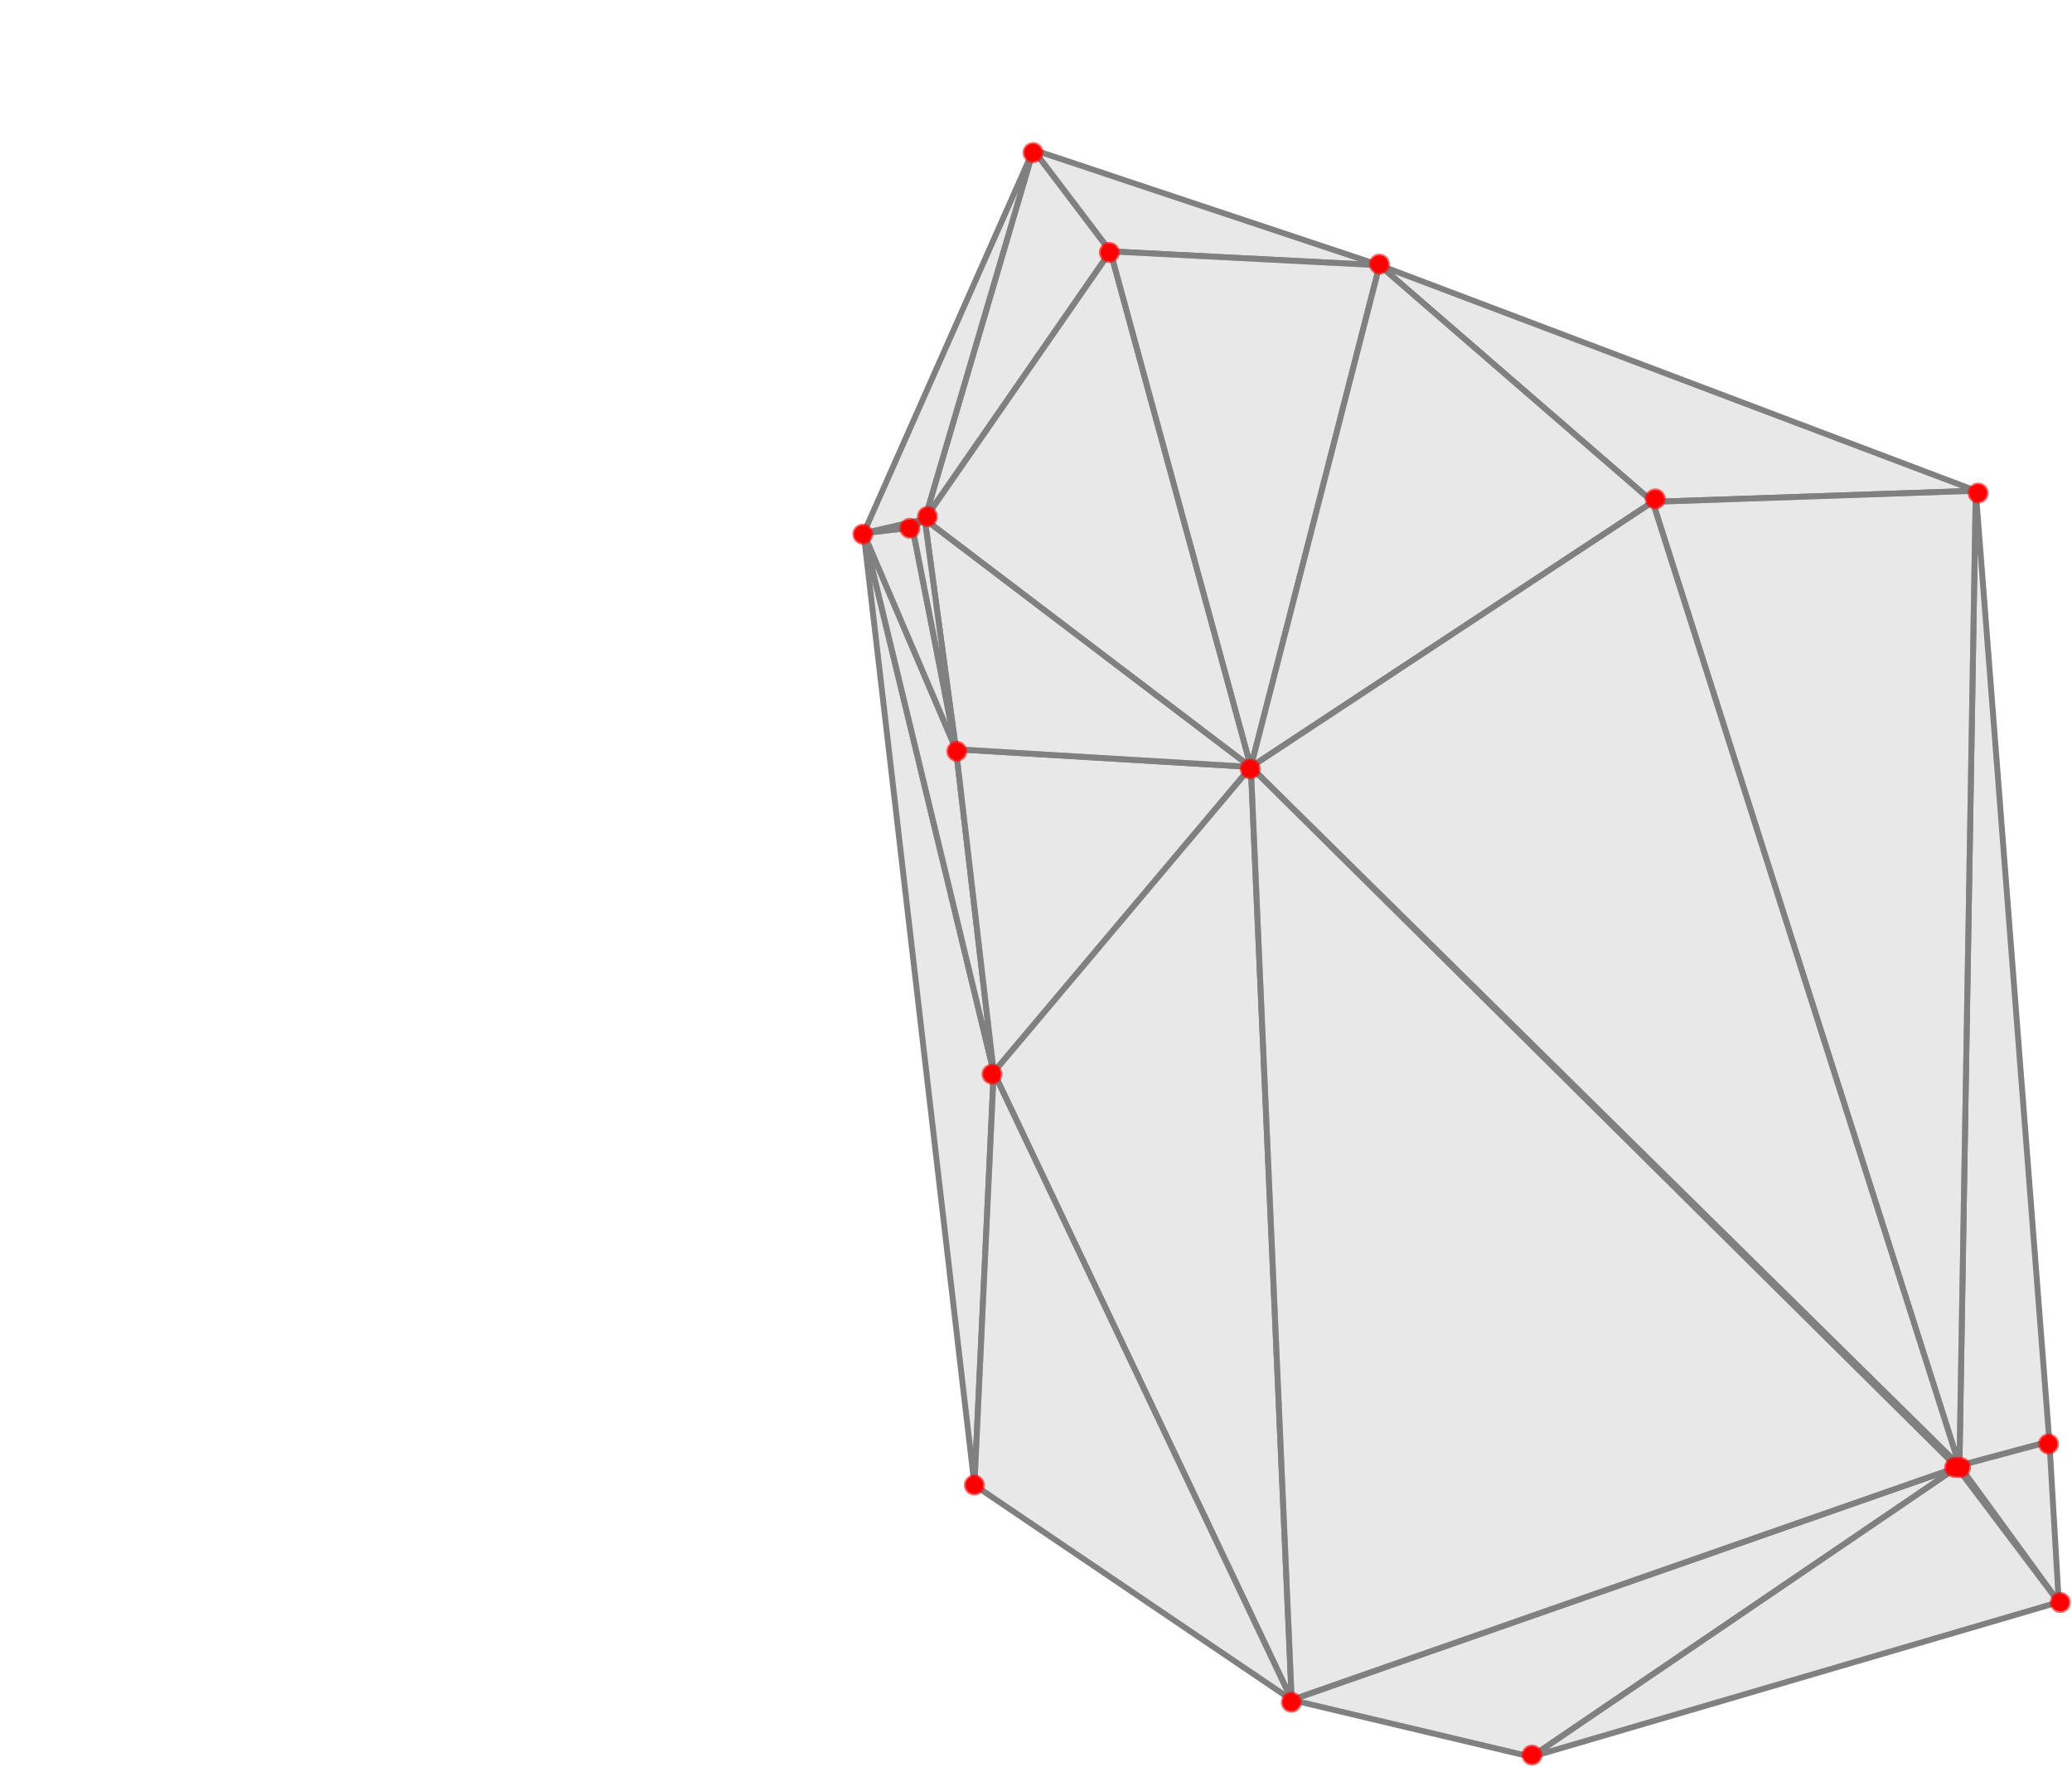 <?xml version="1.0" encoding="UTF-8"?>
<svg xmlns="http://www.w3.org/2000/svg" xmlns:xlink="http://www.w3.org/1999/xlink" width="353pt" height="301pt" viewBox="0 0 353 301" version="1.1">
<g id="surface641">
<path style="fill-rule:nonzero;fill:rgb(84.999%,84.999%,84.999%);fill-opacity:0.6;stroke-width:1;stroke-linecap:square;stroke-linejoin:miter;stroke:rgb(50%,50%,50%);stroke-opacity:1;stroke-miterlimit:3.25;" d="M 243.293 195.668 L 221.137 103.84 L 240.008 266.012 Z M 243.293 195.668 " transform="matrix(1,0,0,1,-74,-13)"/>
<path style="fill-rule:nonzero;fill:rgb(84.999%,84.999%,84.999%);fill-opacity:0.6;stroke-width:1;stroke-linecap:square;stroke-linejoin:miter;stroke:rgb(50%,50%,50%);stroke-opacity:1;stroke-miterlimit:3.25;" d="M 221.137 103.84 L 243.293 195.668 L 236.859 140.648 Z M 221.137 103.84 " transform="matrix(1,0,0,1,-74,-13)"/>
<path style="fill-rule:nonzero;fill:rgb(84.999%,84.999%,84.999%);fill-opacity:0.6;stroke-width:1;stroke-linecap:square;stroke-linejoin:miter;stroke:rgb(50%,50%,50%);stroke-opacity:1;stroke-miterlimit:3.25;" d="M 243.293 195.668 L 287.102 143.664 L 236.859 140.648 Z M 243.293 195.668 " transform="matrix(1,0,0,1,-74,-13)"/>
<path style="fill-rule:nonzero;fill:rgb(84.999%,84.999%,84.999%);fill-opacity:0.6;stroke-width:1;stroke-linecap:square;stroke-linejoin:miter;stroke:rgb(50%,50%,50%);stroke-opacity:1;stroke-miterlimit:3.25;" d="M 294.066 302.609 L 287.102 143.664 L 243.293 195.668 Z M 294.066 302.609 " transform="matrix(1,0,0,1,-74,-13)"/>
<path style="fill-rule:nonzero;fill:rgb(84.999%,84.999%,84.999%);fill-opacity:0.6;stroke-width:1;stroke-linecap:square;stroke-linejoin:miter;stroke:rgb(50%,50%,50%);stroke-opacity:1;stroke-miterlimit:3.25;" d="M 243.293 195.668 L 240.008 266.012 L 294.066 302.609 Z M 243.293 195.668 " transform="matrix(1,0,0,1,-74,-13)"/>
<path style="fill-rule:nonzero;fill:rgb(84.999%,84.999%,84.999%);fill-opacity:0.6;stroke-width:1;stroke-linecap:square;stroke-linejoin:miter;stroke:rgb(50%,50%,50%);stroke-opacity:1;stroke-miterlimit:3.25;" d="M 236.859 140.648 L 287.102 143.664 L 231.551 101.457 Z M 236.859 140.648 " transform="matrix(1,0,0,1,-74,-13)"/>
<path style="fill-rule:nonzero;fill:rgb(84.999%,84.999%,84.999%);fill-opacity:0.6;stroke-width:1;stroke-linecap:square;stroke-linejoin:miter;stroke:rgb(50%,50%,50%);stroke-opacity:1;stroke-miterlimit:3.25;" d="M 221.137 103.84 L 229.449 102.887 L 231.551 101.457 Z M 221.137 103.84 " transform="matrix(1,0,0,1,-74,-13)"/>
<path style="fill-rule:nonzero;fill:rgb(84.999%,84.999%,84.999%);fill-opacity:0.6;stroke-width:1;stroke-linecap:square;stroke-linejoin:miter;stroke:rgb(50%,50%,50%);stroke-opacity:1;stroke-miterlimit:3.25;" d="M 229.449 102.887 L 221.137 103.84 L 236.859 140.648 Z M 229.449 102.887 " transform="matrix(1,0,0,1,-74,-13)"/>
<path style="fill-rule:nonzero;fill:rgb(84.999%,84.999%,84.999%);fill-opacity:0.6;stroke-width:1;stroke-linecap:square;stroke-linejoin:miter;stroke:rgb(50%,50%,50%);stroke-opacity:1;stroke-miterlimit:3.25;" d="M 231.551 101.457 L 263.172 55.82 L 250.066 38.523 Z M 231.551 101.457 " transform="matrix(1,0,0,1,-74,-13)"/>
<path style="fill-rule:nonzero;fill:rgb(84.999%,84.999%,84.999%);fill-opacity:0.6;stroke-width:1;stroke-linecap:square;stroke-linejoin:miter;stroke:rgb(50%,50%,50%);stroke-opacity:1;stroke-miterlimit:3.25;" d="M 263.172 55.82 L 231.551 101.457 L 287.102 143.664 Z M 263.172 55.82 " transform="matrix(1,0,0,1,-74,-13)"/>
<path style="fill-rule:nonzero;fill:rgb(84.999%,84.999%,84.999%);fill-opacity:0.6;stroke-width:1;stroke-linecap:square;stroke-linejoin:miter;stroke:rgb(50%,50%,50%);stroke-opacity:1;stroke-miterlimit:3.25;" d="M 250.066 38.523 L 263.172 55.82 L 309.027 58.188 Z M 250.066 38.523 " transform="matrix(1,0,0,1,-74,-13)"/>
<path style="fill-rule:nonzero;fill:rgb(84.999%,84.999%,84.999%);fill-opacity:0.6;stroke-width:1;stroke-linecap:square;stroke-linejoin:miter;stroke:rgb(50%,50%,50%);stroke-opacity:1;stroke-miterlimit:3.25;" d="M 231.551 101.457 L 250.066 38.523 L 221.137 103.84 Z M 231.551 101.457 " transform="matrix(1,0,0,1,-74,-13)"/>
<path style="fill-rule:nonzero;fill:rgb(84.999%,84.999%,84.999%);fill-opacity:0.6;stroke-width:1;stroke-linecap:square;stroke-linejoin:miter;stroke:rgb(50%,50%,50%);stroke-opacity:1;stroke-miterlimit:3.25;" d="M 229.449 102.887 L 236.859 140.648 L 231.551 101.457 Z M 229.449 102.887 " transform="matrix(1,0,0,1,-74,-13)"/>
<path style="fill-rule:nonzero;fill:rgb(84.999%,84.999%,84.999%);fill-opacity:0.6;stroke-width:1;stroke-linecap:square;stroke-linejoin:miter;stroke:rgb(50%,50%,50%);stroke-opacity:1;stroke-miterlimit:3.25;" d="M 287.102 143.664 L 309.027 58.188 L 263.172 55.82 Z M 287.102 143.664 " transform="matrix(1,0,0,1,-74,-13)"/>
<path style="fill-rule:nonzero;fill:rgb(84.999%,84.999%,84.999%);fill-opacity:0.6;stroke-width:1;stroke-linecap:square;stroke-linejoin:miter;stroke:rgb(50%,50%,50%);stroke-opacity:1;stroke-miterlimit:3.25;" d="M 294.066 302.609 L 334.898 312.309 L 407.426 262.98 Z M 294.066 302.609 " transform="matrix(1,0,0,1,-74,-13)"/>
<path style="fill-rule:nonzero;fill:rgb(84.999%,84.999%,84.999%);fill-opacity:0.6;stroke-width:1;stroke-linecap:square;stroke-linejoin:miter;stroke:rgb(50%,50%,50%);stroke-opacity:1;stroke-miterlimit:3.25;" d="M 407.426 262.98 L 424.746 285.949 L 407.824 262.699 Z M 407.426 262.98 " transform="matrix(1,0,0,1,-74,-13)"/>
<path style="fill-rule:nonzero;fill:rgb(84.999%,84.999%,84.999%);fill-opacity:0.6;stroke-width:1;stroke-linecap:square;stroke-linejoin:miter;stroke:rgb(50%,50%,50%);stroke-opacity:1;stroke-miterlimit:3.25;" d="M 424.746 285.949 L 407.426 262.98 L 334.898 312.309 Z M 424.746 285.949 " transform="matrix(1,0,0,1,-74,-13)"/>
<path style="fill-rule:nonzero;fill:rgb(84.999%,84.999%,84.999%);fill-opacity:0.6;stroke-width:1;stroke-linecap:square;stroke-linejoin:miter;stroke:rgb(50%,50%,50%);stroke-opacity:1;stroke-miterlimit:3.25;" d="M 407.824 262.699 L 287.102 143.664 L 407.426 262.98 Z M 407.824 262.699 " transform="matrix(1,0,0,1,-74,-13)"/>
<path style="fill-rule:nonzero;fill:rgb(84.999%,84.999%,84.999%);fill-opacity:0.6;stroke-width:1;stroke-linecap:square;stroke-linejoin:miter;stroke:rgb(50%,50%,50%);stroke-opacity:1;stroke-miterlimit:3.25;" d="M 309.027 58.188 L 355.57 98.5 L 410.602 96.605 Z M 309.027 58.188 " transform="matrix(1,0,0,1,-74,-13)"/>
<path style="fill-rule:nonzero;fill:rgb(84.999%,84.999%,84.999%);fill-opacity:0.6;stroke-width:1;stroke-linecap:square;stroke-linejoin:miter;stroke:rgb(50%,50%,50%);stroke-opacity:1;stroke-miterlimit:3.25;" d="M 287.102 143.664 L 355.57 98.5 L 309.027 58.188 Z M 287.102 143.664 " transform="matrix(1,0,0,1,-74,-13)"/>
<path style="fill-rule:nonzero;fill:rgb(84.999%,84.999%,84.999%);fill-opacity:0.6;stroke-width:1;stroke-linecap:square;stroke-linejoin:miter;stroke:rgb(50%,50%,50%);stroke-opacity:1;stroke-miterlimit:3.25;" d="M 407.824 262.699 L 423.145 258.582 L 410.602 96.605 Z M 407.824 262.699 " transform="matrix(1,0,0,1,-74,-13)"/>
<path style="fill-rule:nonzero;fill:rgb(84.999%,84.999%,84.999%);fill-opacity:0.6;stroke-width:1;stroke-linecap:square;stroke-linejoin:miter;stroke:rgb(50%,50%,50%);stroke-opacity:1;stroke-miterlimit:3.25;" d="M 423.145 258.582 L 407.824 262.699 L 424.746 285.949 Z M 423.145 258.582 " transform="matrix(1,0,0,1,-74,-13)"/>
<path style="fill-rule:nonzero;fill:rgb(84.999%,84.999%,84.999%);fill-opacity:0.6;stroke-width:1;stroke-linecap:square;stroke-linejoin:miter;stroke:rgb(50%,50%,50%);stroke-opacity:1;stroke-miterlimit:3.25;" d="M 407.824 262.699 L 410.602 96.605 L 355.57 98.5 Z M 407.824 262.699 " transform="matrix(1,0,0,1,-74,-13)"/>
<path style="fill-rule:nonzero;fill:rgb(84.999%,84.999%,84.999%);fill-opacity:0.6;stroke-width:1;stroke-linecap:square;stroke-linejoin:miter;stroke:rgb(50%,50%,50%);stroke-opacity:1;stroke-miterlimit:3.25;" d="M 407.824 262.699 L 355.57 98.5 L 287.102 143.664 Z M 407.824 262.699 " transform="matrix(1,0,0,1,-74,-13)"/>
<path style="fill-rule:nonzero;fill:rgb(84.999%,84.999%,84.999%);fill-opacity:0.6;stroke-width:1;stroke-linecap:square;stroke-linejoin:miter;stroke:rgb(50%,50%,50%);stroke-opacity:1;stroke-miterlimit:3.25;" d="M 287.102 143.664 L 294.066 302.609 L 407.426 262.98 Z M 287.102 143.664 " transform="matrix(1,0,0,1,-74,-13)"/>
<path style=" stroke:none;fill-rule:evenodd;fill:rgb(99.998%,0%,0%);fill-opacity:0.6;" d="M 262.789 299 C 262.789 298.523 262.602 298.07 262.266 297.734 C 261.93 297.398 261.477 297.211 261 297.211 C 260.523 297.211 260.07 297.398 259.734 297.734 C 259.398 298.07 259.211 298.523 259.211 299 C 259.211 299.477 259.398 299.93 259.734 300.266 C 260.07 300.602 260.523 300.789 261 300.789 C 261.477 300.789 261.93 300.602 262.266 300.266 C 262.602 299.93 262.789 299.477 262.789 299 Z M 262.789 299 "/>
<path style=" stroke:none;fill-rule:evenodd;fill:rgb(99.998%,0%,0%);fill-opacity:0.6;" d="M 221.789 290 C 221.789 289.523 221.602 289.07 221.266 288.734 C 220.93 288.398 220.477 288.211 220 288.211 C 219.523 288.211 219.07 288.398 218.734 288.734 C 218.398 289.07 218.211 289.523 218.211 290 C 218.211 290.477 218.398 290.93 218.734 291.266 C 219.07 291.602 219.523 291.789 220 291.789 C 220.477 291.789 220.93 291.602 221.266 291.266 C 221.602 290.93 221.789 290.477 221.789 290 Z M 221.789 290 "/>
<path style=" stroke:none;fill-rule:evenodd;fill:rgb(99.998%,0%,0%);fill-opacity:0.6;" d="M 352.789 273 C 352.789 272.523 352.602 272.07 352.266 271.734 C 351.93 271.398 351.477 271.211 351 271.211 C 350.523 271.211 350.07 271.398 349.734 271.734 C 349.398 272.07 349.211 272.523 349.211 273 C 349.211 273.477 349.398 273.93 349.734 274.266 C 350.07 274.602 350.523 274.789 351 274.789 C 351.477 274.789 351.93 274.602 352.266 274.266 C 352.602 273.93 352.789 273.477 352.789 273 Z M 352.789 273 "/>
<path style=" stroke:none;fill-rule:evenodd;fill:rgb(99.998%,0%,0%);fill-opacity:0.6;" d="M 167.789 253 C 167.789 252.523 167.602 252.07 167.266 251.734 C 166.93 251.398 166.477 251.211 166 251.211 C 165.523 251.211 165.07 251.398 164.734 251.734 C 164.398 252.07 164.211 252.523 164.211 253 C 164.211 253.477 164.398 253.93 164.734 254.266 C 165.07 254.602 165.523 254.789 166 254.789 C 166.477 254.789 166.93 254.602 167.266 254.266 C 167.602 253.93 167.789 253.477 167.789 253 Z M 167.789 253 "/>
<path style=" stroke:none;fill-rule:evenodd;fill:rgb(99.998%,0%,0%);fill-opacity:0.6;" d="M 334.789 250 C 334.789 249.523 334.602 249.07 334.266 248.734 C 333.93 248.398 333.477 248.211 333 248.211 C 332.523 248.211 332.07 248.398 331.734 248.734 C 331.398 249.07 331.211 249.523 331.211 250 C 331.211 250.477 331.398 250.93 331.734 251.266 C 332.07 251.602 332.523 251.789 333 251.789 C 333.477 251.789 333.93 251.602 334.266 251.266 C 334.602 250.93 334.789 250.477 334.789 250 Z M 334.789 250 "/>
<path style=" stroke:none;fill-rule:evenodd;fill:rgb(99.998%,0%,0%);fill-opacity:0.6;" d="M 335.789 250 C 335.789 249.523 335.602 249.07 335.266 248.734 C 334.93 248.398 334.477 248.211 334 248.211 C 333.523 248.211 333.07 248.398 332.734 248.734 C 332.398 249.07 332.211 249.523 332.211 250 C 332.211 250.477 332.398 250.93 332.734 251.266 C 333.07 251.602 333.523 251.789 334 251.789 C 334.477 251.789 334.93 251.602 335.266 251.266 C 335.602 250.93 335.789 250.477 335.789 250 Z M 335.789 250 "/>
<path style=" stroke:none;fill-rule:evenodd;fill:rgb(99.998%,0%,0%);fill-opacity:0.6;" d="M 350.789 246 C 350.789 245.523 350.602 245.07 350.266 244.734 C 349.93 244.398 349.477 244.211 349 244.211 C 348.523 244.211 348.07 244.398 347.734 244.734 C 347.398 245.07 347.211 245.523 347.211 246 C 347.211 246.477 347.398 246.93 347.734 247.266 C 348.07 247.602 348.523 247.789 349 247.789 C 349.477 247.789 349.93 247.602 350.266 247.266 C 350.602 246.93 350.789 246.477 350.789 246 Z M 350.789 246 "/>
<path style=" stroke:none;fill-rule:evenodd;fill:rgb(99.998%,0%,0%);fill-opacity:0.6;" d="M 170.789 183 C 170.789 182.523 170.602 182.07 170.266 181.734 C 169.93 181.398 169.477 181.211 169 181.211 C 168.523 181.211 168.07 181.398 167.734 181.734 C 167.398 182.07 167.211 182.523 167.211 183 C 167.211 183.477 167.398 183.93 167.734 184.266 C 168.07 184.602 168.523 184.789 169 184.789 C 169.477 184.789 169.93 184.602 170.266 184.266 C 170.602 183.93 170.789 183.477 170.789 183 Z M 170.789 183 "/>
<path style=" stroke:none;fill-rule:evenodd;fill:rgb(99.998%,0%,0%);fill-opacity:0.6;" d="M 214.789 131 C 214.789 130.523 214.602 130.07 214.266 129.734 C 213.93 129.398 213.477 129.211 213 129.211 C 212.523 129.211 212.07 129.398 211.734 129.734 C 211.398 130.07 211.211 130.523 211.211 131 C 211.211 131.477 211.398 131.93 211.734 132.266 C 212.07 132.602 212.523 132.789 213 132.789 C 213.477 132.789 213.93 132.602 214.266 132.266 C 214.602 131.93 214.789 131.477 214.789 131 Z M 214.789 131 "/>
<path style=" stroke:none;fill-rule:evenodd;fill:rgb(99.998%,0%,0%);fill-opacity:0.6;" d="M 164.789 128 C 164.789 127.523 164.602 127.07 164.266 126.734 C 163.93 126.398 163.477 126.211 163 126.211 C 162.523 126.211 162.07 126.398 161.734 126.734 C 161.398 127.07 161.211 127.523 161.211 128 C 161.211 128.477 161.398 128.93 161.734 129.266 C 162.07 129.602 162.523 129.789 163 129.789 C 163.477 129.789 163.93 129.602 164.266 129.266 C 164.602 128.93 164.789 128.477 164.789 128 Z M 164.789 128 "/>
<path style=" stroke:none;fill-rule:evenodd;fill:rgb(99.998%,0%,0%);fill-opacity:0.6;" d="M 148.789 91 C 148.789 90.523 148.602 90.07 148.266 89.734 C 147.93 89.398 147.477 89.211 147 89.211 C 146.523 89.211 146.07 89.398 145.734 89.734 C 145.398 90.07 145.211 90.523 145.211 91 C 145.211 91.477 145.398 91.93 145.734 92.266 C 146.07 92.602 146.523 92.789 147 92.789 C 147.477 92.789 147.93 92.602 148.266 92.266 C 148.602 91.93 148.789 91.477 148.789 91 Z M 148.789 91 "/>
<path style=" stroke:none;fill-rule:evenodd;fill:rgb(99.998%,0%,0%);fill-opacity:0.6;" d="M 156.789 90 C 156.789 89.523 156.602 89.07 156.266 88.734 C 155.93 88.398 155.477 88.211 155 88.211 C 154.523 88.211 154.07 88.398 153.734 88.734 C 153.398 89.07 153.211 89.523 153.211 90 C 153.211 90.477 153.398 90.93 153.734 91.266 C 154.07 91.602 154.523 91.789 155 91.789 C 155.477 91.789 155.93 91.602 156.266 91.266 C 156.602 90.93 156.789 90.477 156.789 90 Z M 156.789 90 "/>
<path style=" stroke:none;fill-rule:evenodd;fill:rgb(99.998%,0%,0%);fill-opacity:0.6;" d="M 159.789 88 C 159.789 87.523 159.602 87.07 159.266 86.734 C 158.93 86.398 158.477 86.211 158 86.211 C 157.523 86.211 157.07 86.398 156.734 86.734 C 156.398 87.07 156.211 87.523 156.211 88 C 156.211 88.477 156.398 88.93 156.734 89.266 C 157.07 89.602 157.523 89.789 158 89.789 C 158.477 89.789 158.93 89.602 159.266 89.266 C 159.602 88.93 159.789 88.477 159.789 88 Z M 159.789 88 "/>
<path style=" stroke:none;fill-rule:evenodd;fill:rgb(99.998%,0%,0%);fill-opacity:0.6;" d="M 283.789 85 C 283.789 84.523 283.602 84.07 283.266 83.734 C 282.93 83.398 282.477 83.211 282 83.211 C 281.523 83.211 281.07 83.398 280.734 83.734 C 280.398 84.07 280.211 84.523 280.211 85 C 280.211 85.477 280.398 85.93 280.734 86.266 C 281.07 86.602 281.523 86.789 282 86.789 C 282.477 86.789 282.93 86.602 283.266 86.266 C 283.602 85.93 283.789 85.477 283.789 85 Z M 283.789 85 "/>
<path style=" stroke:none;fill-rule:evenodd;fill:rgb(99.998%,0%,0%);fill-opacity:0.6;" d="M 338.789 84 C 338.789 83.523 338.602 83.07 338.266 82.734 C 337.93 82.398 337.477 82.211 337 82.211 C 336.523 82.211 336.07 82.398 335.734 82.734 C 335.398 83.07 335.211 83.523 335.211 84 C 335.211 84.477 335.398 84.93 335.734 85.266 C 336.07 85.602 336.523 85.789 337 85.789 C 337.477 85.789 337.93 85.602 338.266 85.266 C 338.602 84.93 338.789 84.477 338.789 84 Z M 338.789 84 "/>
<path style=" stroke:none;fill-rule:evenodd;fill:rgb(99.998%,0%,0%);fill-opacity:0.6;" d="M 236.789 45 C 236.789 44.523 236.602 44.07 236.266 43.734 C 235.93 43.398 235.477 43.211 235 43.211 C 234.523 43.211 234.07 43.398 233.734 43.734 C 233.398 44.07 233.211 44.523 233.211 45 C 233.211 45.477 233.398 45.93 233.734 46.266 C 234.07 46.602 234.523 46.789 235 46.789 C 235.477 46.789 235.93 46.602 236.266 46.266 C 236.602 45.93 236.789 45.477 236.789 45 Z M 236.789 45 "/>
<path style=" stroke:none;fill-rule:evenodd;fill:rgb(99.998%,0%,0%);fill-opacity:0.6;" d="M 190.789 43 C 190.789 42.523 190.602 42.07 190.266 41.734 C 189.93 41.398 189.477 41.211 189 41.211 C 188.523 41.211 188.07 41.398 187.734 41.734 C 187.398 42.07 187.211 42.523 187.211 43 C 187.211 43.477 187.398 43.93 187.734 44.266 C 188.07 44.602 188.523 44.789 189 44.789 C 189.477 44.789 189.93 44.602 190.266 44.266 C 190.602 43.93 190.789 43.477 190.789 43 Z M 190.789 43 "/>
<path style=" stroke:none;fill-rule:evenodd;fill:rgb(99.998%,0%,0%);fill-opacity:0.6;" d="M 177.789 26 C 177.789 25.523 177.602 25.07 177.266 24.734 C 176.93 24.398 176.477 24.211 176 24.211 C 175.523 24.211 175.07 24.398 174.734 24.734 C 174.398 25.07 174.211 25.523 174.211 26 C 174.211 26.477 174.398 26.93 174.734 27.266 C 175.07 27.602 175.523 27.789 176 27.789 C 176.477 27.789 176.93 27.602 177.266 27.266 C 177.602 26.93 177.789 26.477 177.789 26 Z M 177.789 26 "/>
<path style=" stroke:none;fill-rule:evenodd;fill:rgb(99.998%,0%,0%);fill-opacity:1;" d="M 262.5 299 C 262.5 298.602 262.344 298.219 262.062 297.938 C 261.781 297.656 261.398 297.5 261 297.5 C 260.602 297.5 260.219 297.656 259.938 297.938 C 259.656 298.219 259.5 298.602 259.5 299 C 259.5 299.398 259.656 299.781 259.938 300.062 C 260.219 300.344 260.602 300.5 261 300.5 C 261.398 300.5 261.781 300.344 262.062 300.062 C 262.344 299.781 262.5 299.398 262.5 299 Z M 262.5 299 "/>
<path style=" stroke:none;fill-rule:evenodd;fill:rgb(99.998%,0%,0%);fill-opacity:1;" d="M 221.5 290 C 221.5 289.602 221.344 289.219 221.062 288.938 C 220.781 288.656 220.398 288.5 220 288.5 C 219.602 288.5 219.219 288.656 218.938 288.938 C 218.656 289.219 218.5 289.602 218.5 290 C 218.5 290.398 218.656 290.781 218.938 291.062 C 219.219 291.344 219.602 291.5 220 291.5 C 220.398 291.5 220.781 291.344 221.062 291.062 C 221.344 290.781 221.5 290.398 221.5 290 Z M 221.5 290 "/>
<path style=" stroke:none;fill-rule:evenodd;fill:rgb(99.998%,0%,0%);fill-opacity:1;" d="M 352.5 273 C 352.5 272.602 352.344 272.219 352.062 271.938 C 351.781 271.656 351.398 271.5 351 271.5 C 350.602 271.5 350.219 271.656 349.938 271.938 C 349.656 272.219 349.5 272.602 349.5 273 C 349.5 273.398 349.656 273.781 349.938 274.062 C 350.219 274.344 350.602 274.5 351 274.5 C 351.398 274.5 351.781 274.344 352.062 274.062 C 352.344 273.781 352.5 273.398 352.5 273 Z M 352.5 273 "/>
<path style=" stroke:none;fill-rule:evenodd;fill:rgb(99.998%,0%,0%);fill-opacity:1;" d="M 167.5 253 C 167.5 252.602 167.344 252.219 167.062 251.938 C 166.781 251.656 166.398 251.5 166 251.5 C 165.602 251.5 165.219 251.656 164.938 251.938 C 164.656 252.219 164.5 252.602 164.5 253 C 164.5 253.398 164.656 253.781 164.938 254.062 C 165.219 254.344 165.602 254.5 166 254.5 C 166.398 254.5 166.781 254.344 167.062 254.062 C 167.344 253.781 167.5 253.398 167.5 253 Z M 167.5 253 "/>
<path style=" stroke:none;fill-rule:evenodd;fill:rgb(99.998%,0%,0%);fill-opacity:1;" d="M 334.5 250 C 334.5 249.602 334.344 249.219 334.062 248.938 C 333.781 248.656 333.398 248.5 333 248.5 C 332.602 248.5 332.219 248.656 331.938 248.938 C 331.656 249.219 331.5 249.602 331.5 250 C 331.5 250.398 331.656 250.781 331.938 251.062 C 332.219 251.344 332.602 251.5 333 251.5 C 333.398 251.5 333.781 251.344 334.062 251.062 C 334.344 250.781 334.5 250.398 334.5 250 Z M 334.5 250 "/>
<path style=" stroke:none;fill-rule:evenodd;fill:rgb(99.998%,0%,0%);fill-opacity:1;" d="M 335.5 250 C 335.5 249.602 335.344 249.219 335.062 248.938 C 334.781 248.656 334.398 248.5 334 248.5 C 333.602 248.5 333.219 248.656 332.938 248.938 C 332.656 249.219 332.5 249.602 332.5 250 C 332.5 250.398 332.656 250.781 332.938 251.062 C 333.219 251.344 333.602 251.5 334 251.5 C 334.398 251.5 334.781 251.344 335.062 251.062 C 335.344 250.781 335.5 250.398 335.5 250 Z M 335.5 250 "/>
<path style=" stroke:none;fill-rule:evenodd;fill:rgb(99.998%,0%,0%);fill-opacity:1;" d="M 350.5 246 C 350.5 245.602 350.344 245.219 350.062 244.938 C 349.781 244.656 349.398 244.5 349 244.5 C 348.602 244.5 348.219 244.656 347.938 244.938 C 347.656 245.219 347.5 245.602 347.5 246 C 347.5 246.398 347.656 246.781 347.938 247.062 C 348.219 247.344 348.602 247.5 349 247.5 C 349.398 247.5 349.781 247.344 350.062 247.062 C 350.344 246.781 350.5 246.398 350.5 246 Z M 350.5 246 "/>
<path style=" stroke:none;fill-rule:evenodd;fill:rgb(99.998%,0%,0%);fill-opacity:1;" d="M 170.5 183 C 170.5 182.602 170.344 182.219 170.062 181.938 C 169.781 181.656 169.398 181.5 169 181.5 C 168.602 181.5 168.219 181.656 167.938 181.938 C 167.656 182.219 167.5 182.602 167.5 183 C 167.5 183.398 167.656 183.781 167.938 184.062 C 168.219 184.344 168.602 184.5 169 184.5 C 169.398 184.5 169.781 184.344 170.062 184.062 C 170.344 183.781 170.5 183.398 170.5 183 Z M 170.5 183 "/>
<path style=" stroke:none;fill-rule:evenodd;fill:rgb(99.998%,0%,0%);fill-opacity:1;" d="M 214.5 131 C 214.5 130.602 214.344 130.219 214.062 129.938 C 213.781 129.656 213.398 129.5 213 129.5 C 212.602 129.5 212.219 129.656 211.938 129.938 C 211.656 130.219 211.5 130.602 211.5 131 C 211.5 131.398 211.656 131.781 211.938 132.062 C 212.219 132.344 212.602 132.5 213 132.5 C 213.398 132.5 213.781 132.344 214.062 132.062 C 214.344 131.781 214.5 131.398 214.5 131 Z M 214.5 131 "/>
<path style=" stroke:none;fill-rule:evenodd;fill:rgb(99.998%,0%,0%);fill-opacity:1;" d="M 164.5 128 C 164.5 127.602 164.344 127.219 164.062 126.938 C 163.781 126.656 163.398 126.5 163 126.5 C 162.602 126.5 162.219 126.656 161.938 126.938 C 161.656 127.219 161.5 127.602 161.5 128 C 161.5 128.398 161.656 128.781 161.938 129.062 C 162.219 129.344 162.602 129.5 163 129.5 C 163.398 129.5 163.781 129.344 164.062 129.062 C 164.344 128.781 164.5 128.398 164.5 128 Z M 164.5 128 "/>
<path style=" stroke:none;fill-rule:evenodd;fill:rgb(99.998%,0%,0%);fill-opacity:1;" d="M 148.5 91 C 148.5 90.602 148.344 90.219 148.062 89.938 C 147.781 89.656 147.398 89.5 147 89.5 C 146.602 89.5 146.219 89.656 145.938 89.938 C 145.656 90.219 145.5 90.602 145.5 91 C 145.5 91.398 145.656 91.781 145.938 92.062 C 146.219 92.344 146.602 92.5 147 92.5 C 147.398 92.5 147.781 92.344 148.062 92.062 C 148.344 91.781 148.5 91.398 148.5 91 Z M 148.5 91 "/>
<path style=" stroke:none;fill-rule:evenodd;fill:rgb(99.998%,0%,0%);fill-opacity:1;" d="M 156.5 90 C 156.5 89.602 156.344 89.219 156.062 88.938 C 155.781 88.656 155.398 88.5 155 88.5 C 154.602 88.5 154.219 88.656 153.938 88.938 C 153.656 89.219 153.5 89.602 153.5 90 C 153.5 90.398 153.656 90.781 153.938 91.062 C 154.219 91.344 154.602 91.5 155 91.5 C 155.398 91.5 155.781 91.344 156.062 91.062 C 156.344 90.781 156.5 90.398 156.5 90 Z M 156.5 90 "/>
<path style=" stroke:none;fill-rule:evenodd;fill:rgb(99.998%,0%,0%);fill-opacity:1;" d="M 159.5 88 C 159.5 87.602 159.344 87.219 159.062 86.938 C 158.781 86.656 158.398 86.5 158 86.5 C 157.602 86.5 157.219 86.656 156.938 86.938 C 156.656 87.219 156.5 87.602 156.5 88 C 156.5 88.398 156.656 88.781 156.938 89.062 C 157.219 89.344 157.602 89.5 158 89.5 C 158.398 89.5 158.781 89.344 159.062 89.062 C 159.344 88.781 159.5 88.398 159.5 88 Z M 159.5 88 "/>
<path style=" stroke:none;fill-rule:evenodd;fill:rgb(99.998%,0%,0%);fill-opacity:1;" d="M 283.5 85 C 283.5 84.602 283.344 84.219 283.062 83.938 C 282.781 83.656 282.398 83.5 282 83.5 C 281.602 83.5 281.219 83.656 280.938 83.938 C 280.656 84.219 280.5 84.602 280.5 85 C 280.5 85.398 280.656 85.781 280.938 86.062 C 281.219 86.344 281.602 86.5 282 86.5 C 282.398 86.5 282.781 86.344 283.062 86.062 C 283.344 85.781 283.5 85.398 283.5 85 Z M 283.5 85 "/>
<path style=" stroke:none;fill-rule:evenodd;fill:rgb(99.998%,0%,0%);fill-opacity:1;" d="M 338.5 84 C 338.5 83.602 338.344 83.219 338.062 82.938 C 337.781 82.656 337.398 82.5 337 82.5 C 336.602 82.5 336.219 82.656 335.938 82.938 C 335.656 83.219 335.5 83.602 335.5 84 C 335.5 84.398 335.656 84.781 335.938 85.062 C 336.219 85.344 336.602 85.5 337 85.5 C 337.398 85.5 337.781 85.344 338.062 85.062 C 338.344 84.781 338.5 84.398 338.5 84 Z M 338.5 84 "/>
<path style=" stroke:none;fill-rule:evenodd;fill:rgb(99.998%,0%,0%);fill-opacity:1;" d="M 236.5 45 C 236.5 44.602 236.344 44.219 236.062 43.938 C 235.781 43.656 235.398 43.5 235 43.5 C 234.602 43.5 234.219 43.656 233.938 43.938 C 233.656 44.219 233.5 44.602 233.5 45 C 233.5 45.398 233.656 45.781 233.938 46.062 C 234.219 46.344 234.602 46.5 235 46.5 C 235.398 46.5 235.781 46.344 236.062 46.062 C 236.344 45.781 236.5 45.398 236.5 45 Z M 236.5 45 "/>
<path style=" stroke:none;fill-rule:evenodd;fill:rgb(99.998%,0%,0%);fill-opacity:1;" d="M 190.5 43 C 190.5 42.602 190.344 42.219 190.062 41.938 C 189.781 41.656 189.398 41.5 189 41.5 C 188.602 41.5 188.219 41.656 187.938 41.938 C 187.656 42.219 187.5 42.602 187.5 43 C 187.5 43.398 187.656 43.781 187.938 44.062 C 188.219 44.344 188.602 44.5 189 44.5 C 189.398 44.5 189.781 44.344 190.062 44.062 C 190.344 43.781 190.5 43.398 190.5 43 Z M 190.5 43 "/>
<path style=" stroke:none;fill-rule:evenodd;fill:rgb(99.998%,0%,0%);fill-opacity:1;" d="M 177.5 26 C 177.5 25.602 177.344 25.219 177.062 24.938 C 176.781 24.656 176.398 24.5 176 24.5 C 175.602 24.5 175.219 24.656 174.938 24.938 C 174.656 25.219 174.5 25.602 174.5 26 C 174.5 26.398 174.656 26.781 174.938 27.062 C 175.219 27.344 175.602 27.5 176 27.5 C 176.398 27.5 176.781 27.344 177.062 27.062 C 177.344 26.781 177.5 26.398 177.5 26 Z M 177.5 26 "/>
</g>
</svg>

